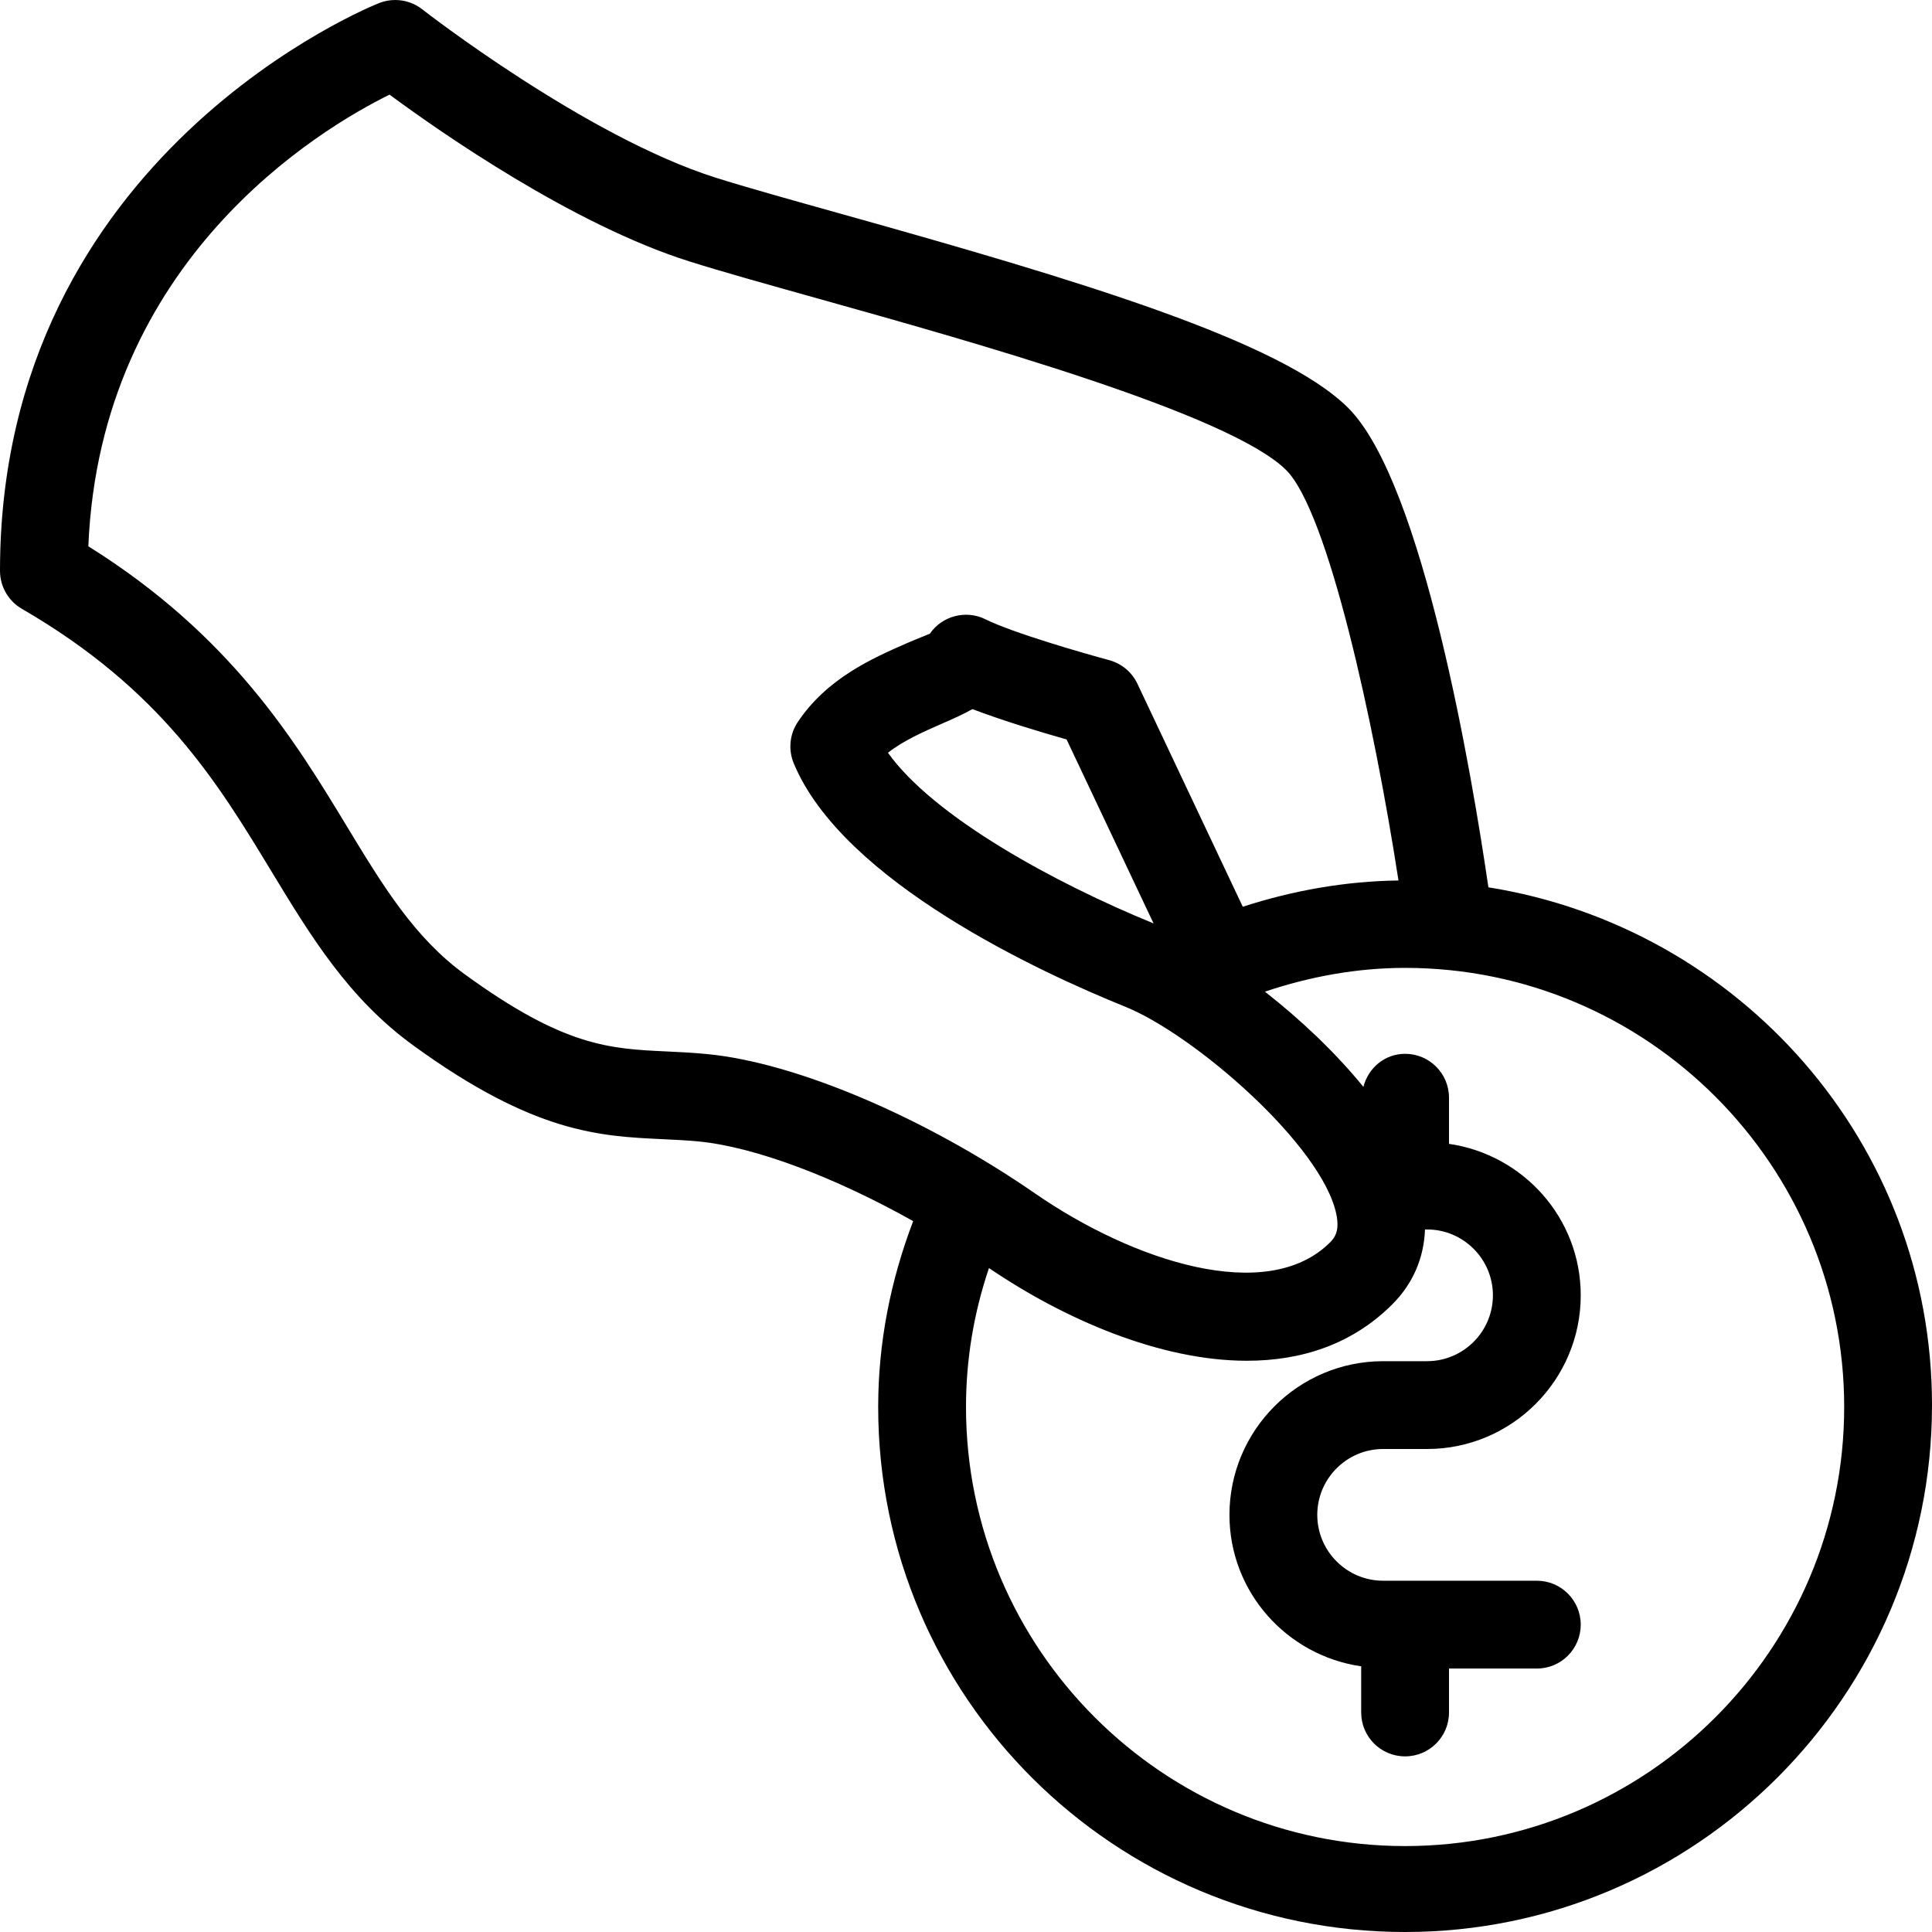<?xml version="1.0"?>
<svg xmlns="http://www.w3.org/2000/svg" xmlns:xlink="http://www.w3.org/1999/xlink" xmlns:svgjs="http://svgjs.com/svgjs" version="1.1" width="18" height="18" x="0" y="0" viewBox="0 0 469.334 469.334" style="enable-background:new 0 0 512 512" xml:space="preserve"><g transform="matrix(-1,0,0,1,469.334,0)">
<g xmlns="http://www.w3.org/2000/svg">
	<g>
		<path d="M377.146,0.709C375.909,0.235,374.625,0,373.334,0c-2.341-0.001-4.677,0.767-6.583,2.271    c-0.375,0.302-39.729,30.917-71.292,40.896c-7.5,2.365-18.063,5.313-30.188,8.708c-57.896,16.188-107.146,30.917-123.479,47.25    c-18.215,18.215-30.176,89.999-34.029,116.426C46.788,225.3,0,277.653,0,341.334c0,70.583,57.417,128,128,128    s128-56.958,128-127.542c0-15.505-2.965-30.628-8.499-45.151c18.984-10.654,38.482-18.049,52.186-19.359    c2.979-0.281,5.813-0.406,8.604-0.542c15.396-0.719,31.333-1.458,60.646-22.781c15.75-11.448,24.813-26.396,34.417-42.208    c13.167-21.75,26.813-44.229,60.667-63.854c3.292-1.906,5.313-5.427,5.313-9.229C469.334,37.167,378.063,1.063,377.146,0.709z     M128,448.459c-58.813,0-106.667-47.854-106.667-106.667S69.188,235.125,128,235.125c11.629,0,23.115,2.094,34.053,5.777    c-8.508,6.656-16.991,14.608-23.919,23.122C136.935,259.444,132.959,256,128,256c-5.896,0-10.667,4.771-10.667,10.667v11.206    c-18.046,2.615-32,18.036-32,36.794c0,20.583,16.75,37.333,37.333,37.333h10.667c8.813,0,16,7.177,16,16c0,8.823-7.188,16-16,16    H96c-5.896,0-10.667,4.771-10.667,10.667c0,5.896,4.771,10.667,10.667,10.667h21.333v10.667c0,5.896,4.771,10.667,10.667,10.667    c5.896,0,10.667-4.771,10.667-10.667v-11.206c18.046-2.615,32-18.036,32-36.794c0-20.583-16.75-37.333-37.333-37.333h-10.667    c-8.813,0-16-7.177-16-16s7.188-16,16-16h0.495c0.27,6.961,2.926,13.171,7.964,18.208c9.771,9.76,22.125,13.688,35.313,13.688    c21.161,0,44.445-10.147,62.648-22.518c3.693,10.918,5.581,22.225,5.581,33.747C234.667,400.605,186.813,448.459,128,448.459z     M385.104,200.688c-8.813,14.531-16.417,27.083-28.708,36.021c-24.146,17.563-35.167,18.073-49.104,18.719    c-3.125,0.146-6.292,0.302-9.646,0.625c-21.604,2.052-52.896,15.333-79.708,33.833c-23.813,16.469-56.438,27.198-71.729,11.906    c-1.25-1.25-2.292-2.938-1.521-6.76c3.396-16.708,34.479-43.677,51.312-50.479c20.229-8.167,68.542-30.281,80.521-59.135    c1.354-3.281,1-7.042-0.979-10c-7.104-10.667-18.229-15.531-26.333-19.094c-2.479-1.083-5.75-2.344-5.771-2.396    c-3.021-4.385-8.854-5.823-13.542-3.469c-6.5,3.25-23.854,8.25-30,9.906c-3.021,0.813-5.542,2.917-6.875,5.75l-25.591,54.158    c-12.195-3.949-24.923-6.216-37.822-6.38c5.99-38.84,17.167-89.583,27.267-99.684c13.708-13.698,76.583-31.281,114.146-41.792    c12.375-3.469,23.188-6.49,30.854-8.917c28.333-8.938,60.458-31.375,72.833-40.51c17.042,8.406,70.271,40.167,73.167,109.719    C413.167,154.407,397.667,179.959,385.104,200.688z M189.104,224.323l21.125-44.688c5.75-1.635,15.375-4.5,22.875-7.375    c2.271,1.292,4.813,2.406,7.542,3.594c4.396,1.938,9.229,4.052,12.979,7.01C242.5,198.459,213.229,214.469,189.104,224.323z" fill="#000000" data-original="#000000" style=""/>
	</g>
</g>
<g xmlns="http://www.w3.org/2000/svg">
</g>
<g xmlns="http://www.w3.org/2000/svg">
</g>
<g xmlns="http://www.w3.org/2000/svg">
</g>
<g xmlns="http://www.w3.org/2000/svg">
</g>
<g xmlns="http://www.w3.org/2000/svg">
</g>
<g xmlns="http://www.w3.org/2000/svg">
</g>
<g xmlns="http://www.w3.org/2000/svg">
</g>
<g xmlns="http://www.w3.org/2000/svg">
</g>
<g xmlns="http://www.w3.org/2000/svg">
</g>
<g xmlns="http://www.w3.org/2000/svg">
</g>
<g xmlns="http://www.w3.org/2000/svg">
</g>
<g xmlns="http://www.w3.org/2000/svg">
</g>
<g xmlns="http://www.w3.org/2000/svg">
</g>
<g xmlns="http://www.w3.org/2000/svg">
</g>
<g xmlns="http://www.w3.org/2000/svg">
</g>
</g></svg>
